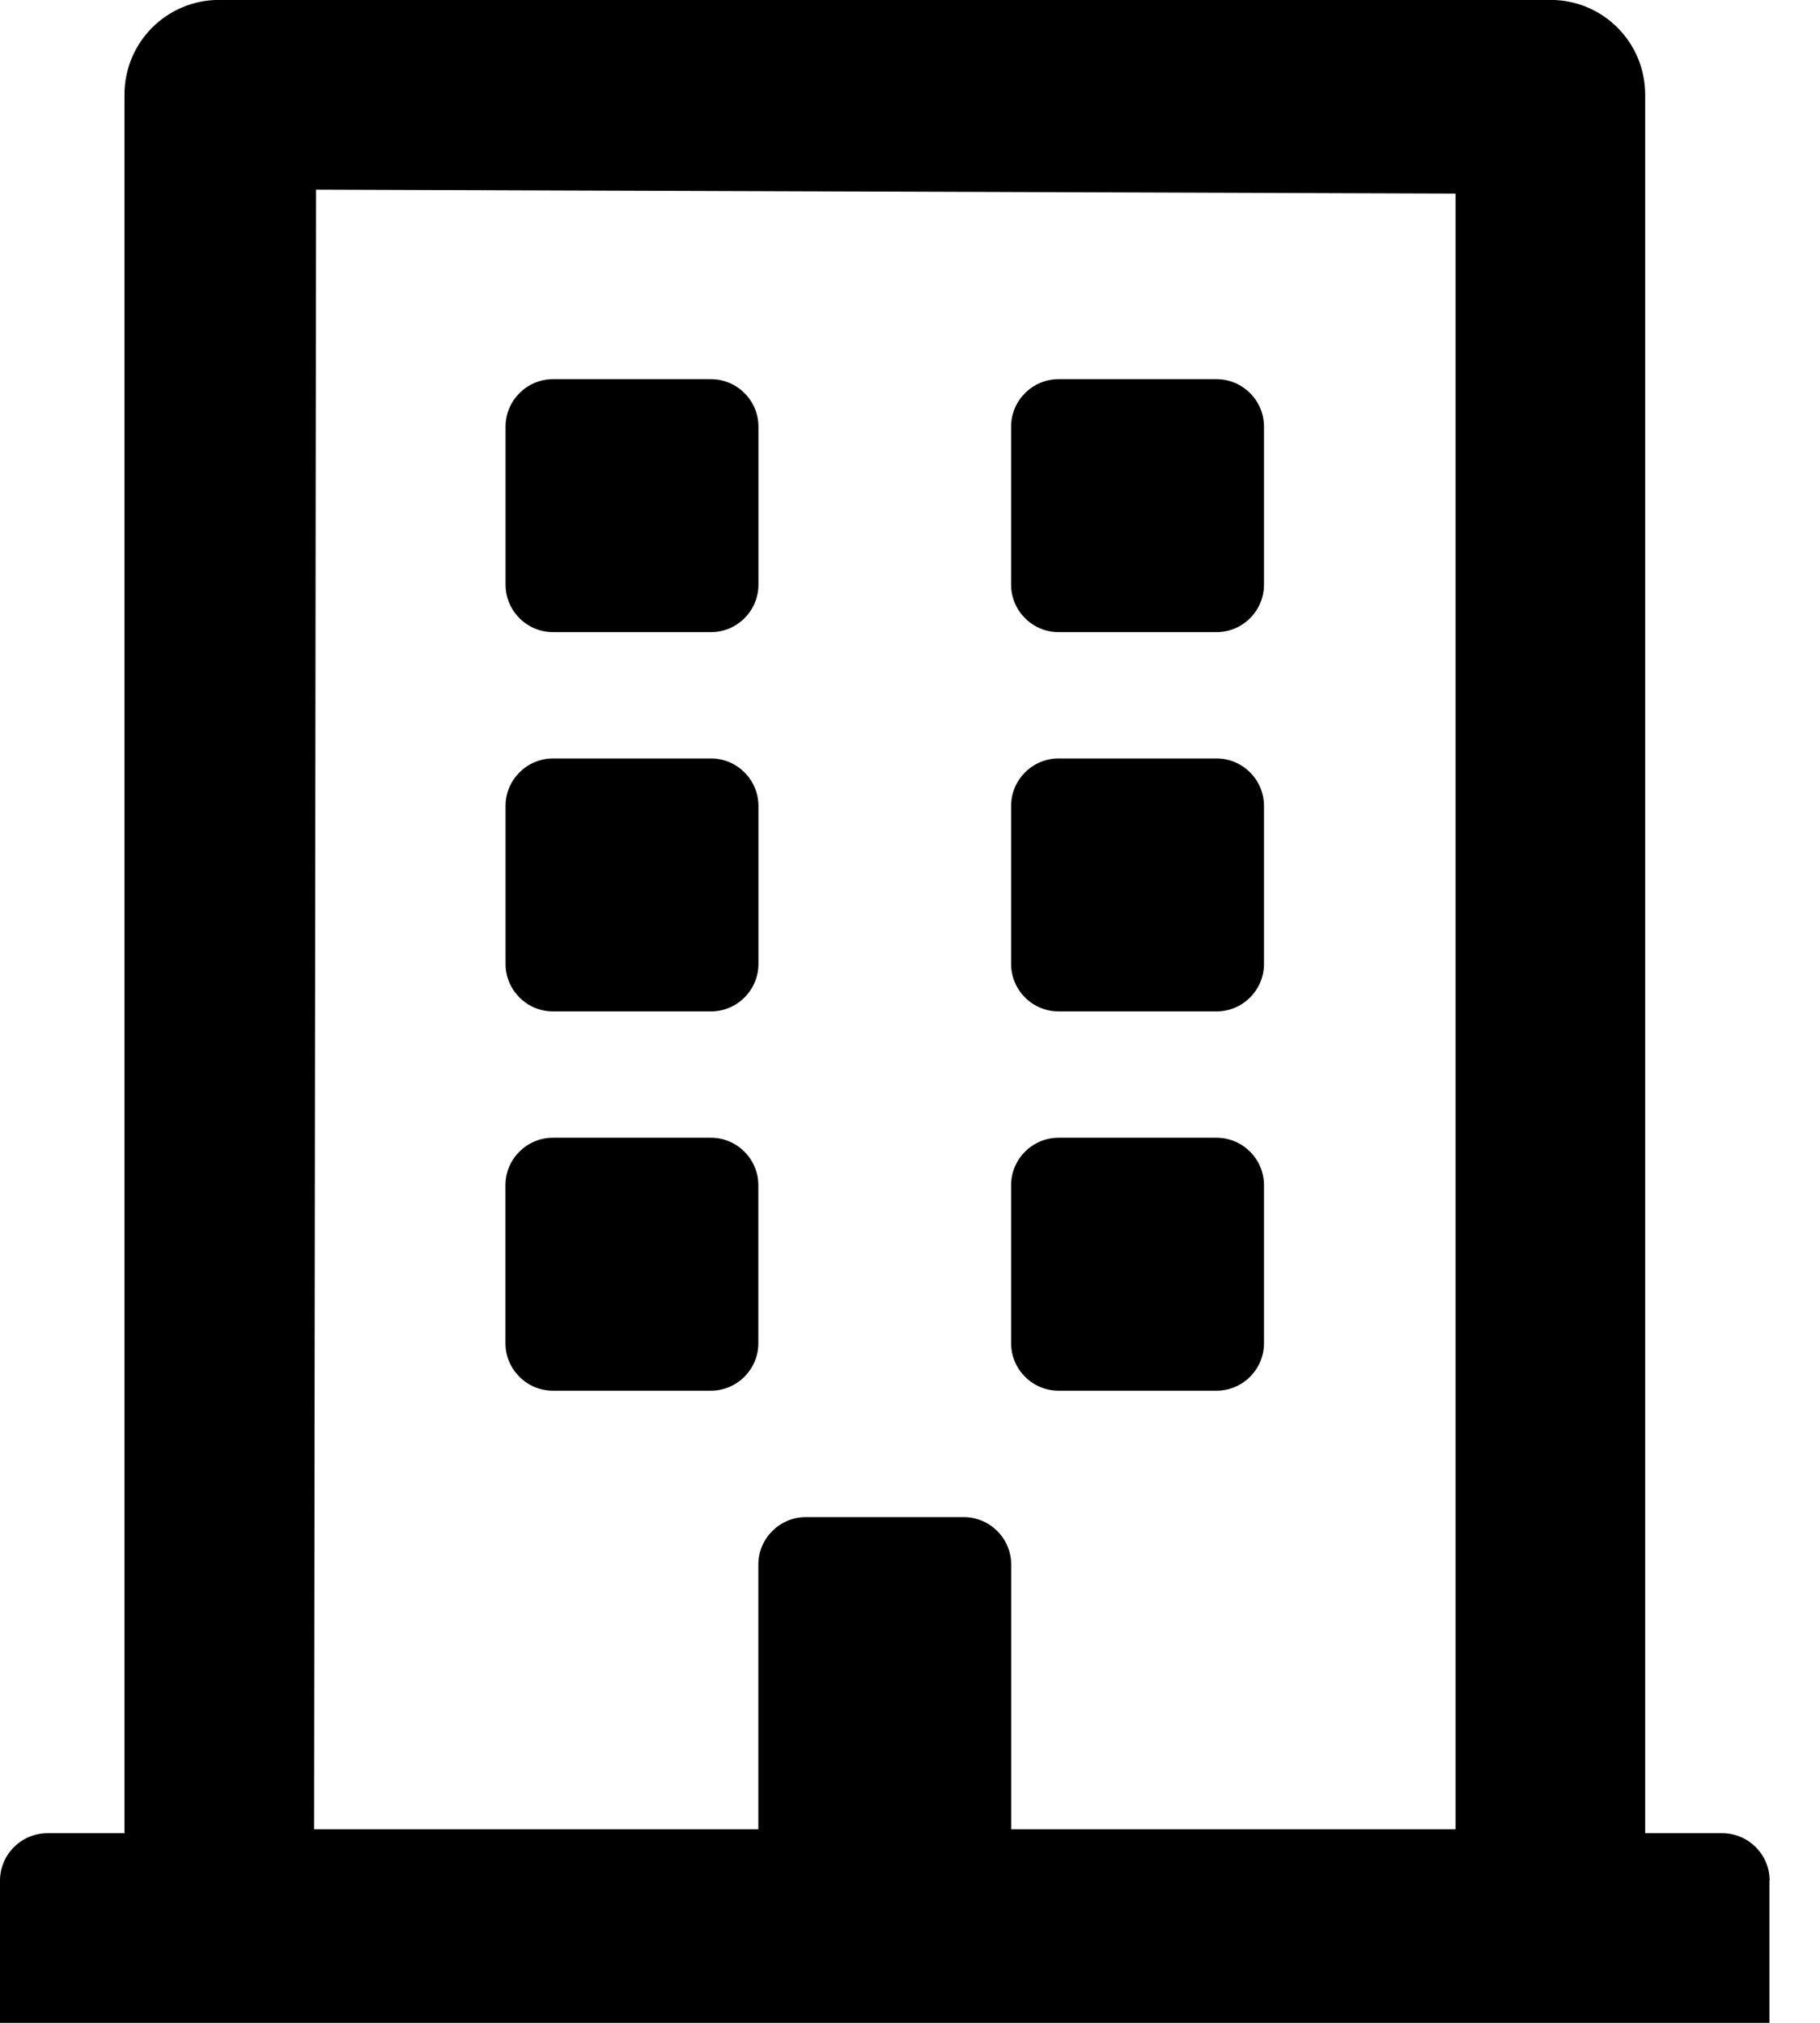 <!-- Generated by IcoMoon.io -->
<svg version="1.1" xmlns="http://www.w3.org/2000/svg" width="18" height="20" viewBox="0 0 18 20">
<title>building</title>
<path d="M5 5.781v-1.563c0-0.258 0.211-0.469 0.469-0.469h1.563c0.258 0 0.469 0.211 0.469 0.469v1.563c0 0.258-0.211 0.469-0.469 0.469h-1.563c-0.258 0-0.469-0.211-0.469-0.469zM10.469 6.25h1.563c0.258 0 0.469-0.211 0.469-0.469v-1.563c0-0.258-0.211-0.469-0.469-0.469h-1.563c-0.258 0-0.469 0.211-0.469 0.469v1.563c0 0.258 0.211 0.469 0.469 0.469zM5.469 10h1.563c0.258 0 0.469-0.211 0.469-0.469v-1.563c0-0.258-0.211-0.469-0.469-0.469h-1.563c-0.258 0-0.469 0.211-0.469 0.469v1.563c0 0.258 0.211 0.469 0.469 0.469zM10.469 10h1.563c0.258 0 0.469-0.211 0.469-0.469v-1.563c0-0.258-0.211-0.469-0.469-0.469h-1.563c-0.258 0-0.469 0.211-0.469 0.469v1.563c0 0.258 0.211 0.469 0.469 0.469zM7.5 13.281v-1.563c0-0.258-0.211-0.469-0.469-0.469h-1.563c-0.258 0-0.469 0.211-0.469 0.469v1.563c0 0.258 0.211 0.469 0.469 0.469h1.563c0.258 0 0.469-0.211 0.469-0.469zM10.469 13.75h1.563c0.258 0 0.469-0.211 0.469-0.469v-1.563c0-0.258-0.211-0.469-0.469-0.469h-1.563c-0.258 0-0.469 0.211-0.469 0.469v1.563c0 0.258 0.211 0.469 0.469 0.469zM17.5 18.594v1.406h-17.5v-1.406c0-0.258 0.211-0.469 0.469-0.469h0.762v-17.188c0-0.52 0.418-0.938 0.938-0.938h13.164c0.52 0 0.938 0.418 0.938 0.938v17.188h0.762c0.258 0 0.469 0.211 0.469 0.469zM3.105 18.086h4.395v-2.617c0-0.258 0.211-0.469 0.469-0.469h1.563c0.258 0 0.469 0.211 0.469 0.469v2.617h4.395v-16.172l-11.27-0.039-0.020 16.211z"></path>
</svg>
